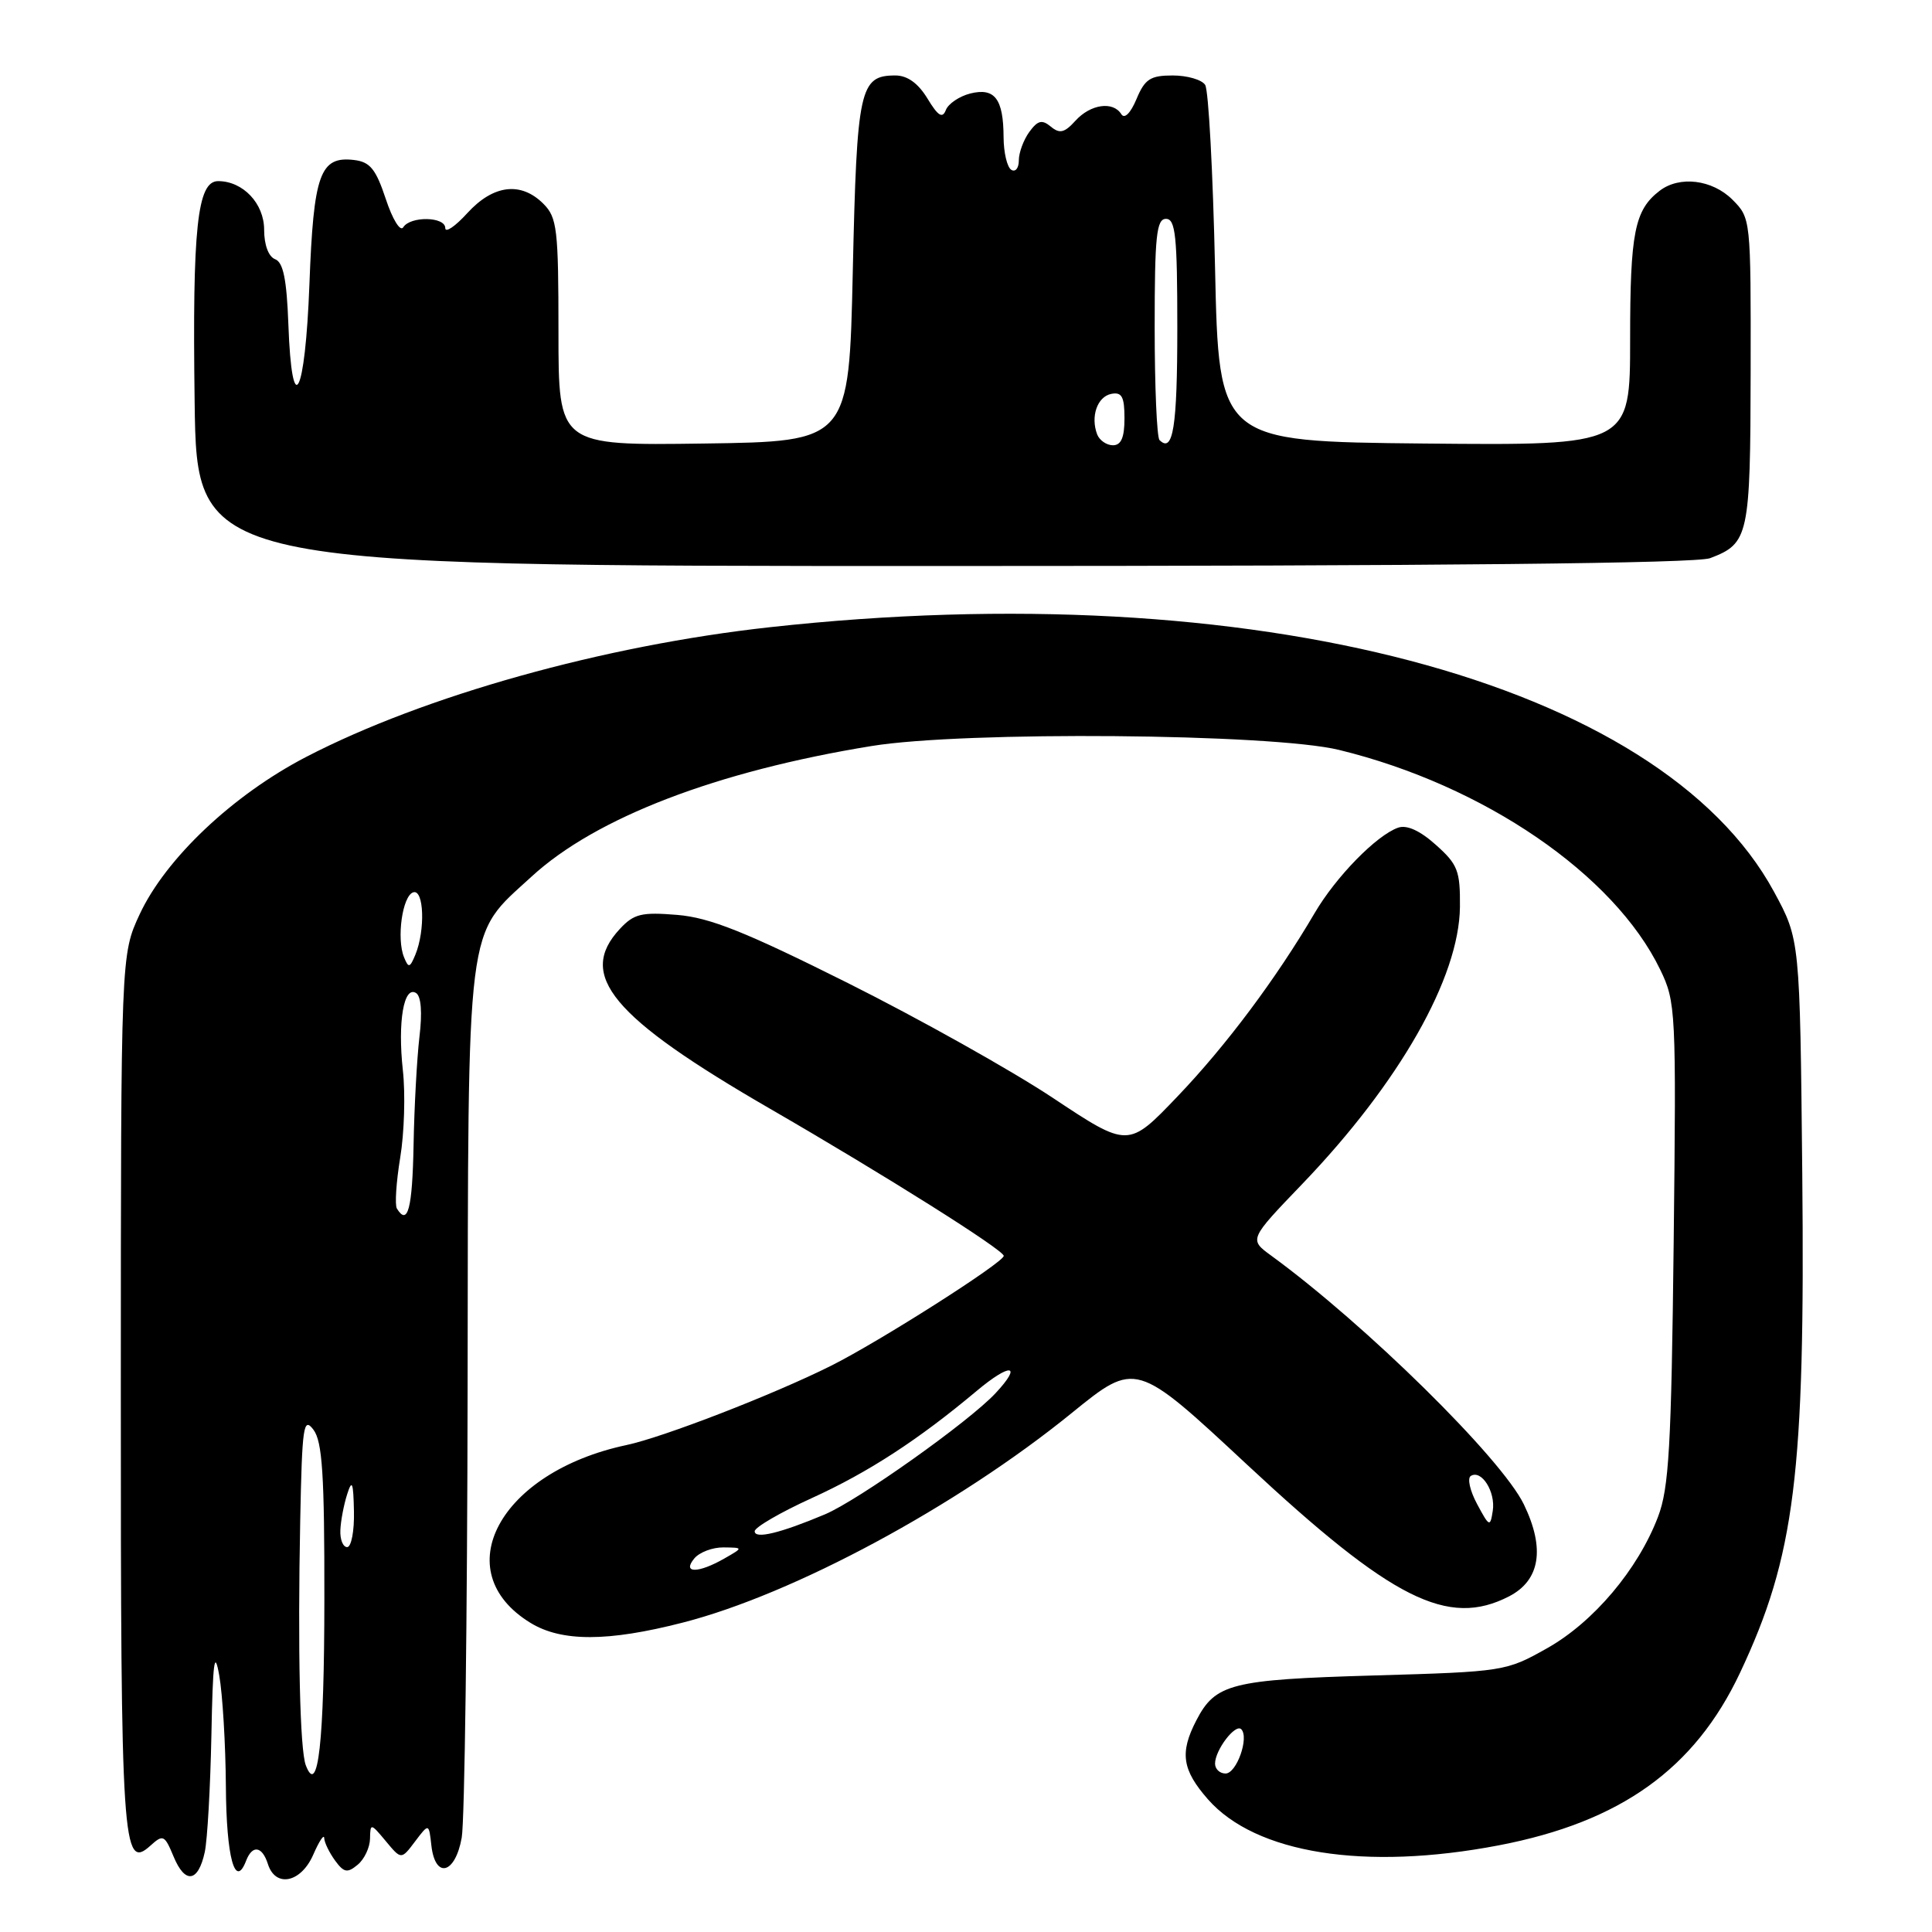 <?xml version="1.0" encoding="UTF-8" standalone="no"?>
<!DOCTYPE svg PUBLIC "-//W3C//DTD SVG 1.1//EN" "http://www.w3.org/Graphics/SVG/1.1/DTD/svg11.dtd" >
<svg xmlns="http://www.w3.org/2000/svg" xmlns:xlink="http://www.w3.org/1999/xlink" version="1.1" viewBox="0 0 256 256">
 <g >
 <path fill="currentColor"
d=" M 27.13 245.42 C 27.48 243.81 27.87 236.88 28.01 230.00 C 28.20 220.12 28.42 218.44 29.05 222.00 C 29.49 224.47 29.89 231.09 29.93 236.69 C 29.99 246.12 31.15 250.37 32.61 246.56 C 33.44 244.41 34.74 244.61 35.50 247.00 C 36.51 250.18 39.89 249.47 41.51 245.75 C 42.29 243.96 42.94 242.98 42.96 243.56 C 42.98 244.14 43.63 245.47 44.39 246.52 C 45.57 248.14 46.03 248.22 47.39 247.09 C 48.28 246.36 49.01 244.80 49.03 243.63 C 49.07 241.56 49.13 241.57 51.12 243.96 C 53.17 246.43 53.17 246.43 55.00 244.00 C 56.83 241.58 56.83 241.58 57.16 244.54 C 57.67 249.02 60.32 248.33 61.18 243.50 C 61.57 241.30 61.92 214.53 61.96 184.00 C 62.05 120.97 61.65 124.22 70.45 116.14 C 78.94 108.34 94.96 102.19 115.50 98.85 C 127.78 96.85 168.53 97.19 177.44 99.37 C 196.61 104.04 213.88 115.86 219.98 128.47 C 222.06 132.76 222.12 133.85 221.77 164.70 C 221.46 191.72 221.15 197.18 219.69 201.00 C 217.04 207.96 211.15 214.94 205.00 218.40 C 199.56 221.46 199.30 221.51 182.00 222.01 C 163.11 222.56 161.04 223.09 158.51 227.98 C 156.30 232.25 156.64 234.52 160.06 238.42 C 166.38 245.61 180.86 247.91 198.58 244.52 C 214.72 241.43 224.55 234.40 230.56 221.66 C 237.84 206.21 239.20 195.32 238.81 155.50 C 238.50 124.50 238.50 124.50 235.07 118.17 C 219.96 90.30 165.97 76.07 102.00 83.11 C 80.01 85.53 56.19 92.19 40.56 100.30 C 30.85 105.34 21.96 113.75 18.51 121.14 C 16.02 126.50 16.02 126.50 16.01 184.32 C 16.00 244.61 16.22 247.92 19.94 244.55 C 21.61 243.04 21.81 243.14 23.00 246.00 C 24.52 249.68 26.26 249.43 27.13 245.42 Z  M 90.44 215.01 C 105.12 211.26 126.81 199.58 142.00 187.24 C 150.50 180.34 150.50 180.34 165.25 194.08 C 184.47 211.99 191.87 215.70 199.97 211.52 C 204.08 209.39 204.75 205.19 201.92 199.34 C 198.96 193.23 180.94 175.49 168.43 166.37 C 165.50 164.23 165.50 164.23 172.57 156.87 C 185.43 143.47 193.35 129.55 193.45 120.17 C 193.49 115.39 193.17 114.54 190.26 111.95 C 188.16 110.06 186.41 109.27 185.26 109.67 C 182.39 110.68 177.02 116.17 174.19 121.00 C 169.09 129.69 162.45 138.57 156.01 145.30 C 149.50 152.11 149.50 152.11 139.50 145.47 C 134.00 141.82 121.78 134.98 112.35 130.26 C 98.75 123.46 94.06 121.59 89.74 121.23 C 85.01 120.84 84.00 121.08 82.14 123.08 C 76.42 129.22 81.06 134.78 102.01 146.90 C 117.21 155.69 133.00 165.63 133.00 166.41 C 133.00 167.28 116.49 177.79 110.10 180.98 C 102.48 184.79 87.90 190.44 83.00 191.48 C 66.18 195.06 59.10 208.21 70.31 215.05 C 74.42 217.56 80.55 217.55 90.44 215.01 Z  M 226.60 73.96 C 231.73 72.01 231.93 71.05 231.97 49.20 C 232.00 28.97 231.99 28.90 229.55 26.45 C 226.88 23.79 222.54 23.26 219.91 25.28 C 216.59 27.83 216.00 30.82 216.00 44.95 C 216.00 59.03 216.00 59.03 188.75 58.77 C 161.50 58.50 161.50 58.50 161.00 35.50 C 160.72 22.85 160.14 11.94 159.69 11.25 C 159.25 10.56 157.31 10.00 155.39 10.00 C 152.43 10.00 151.70 10.47 150.59 13.13 C 149.80 15.01 149.00 15.80 148.58 15.13 C 147.49 13.37 144.49 13.80 142.50 16.00 C 141.05 17.60 140.41 17.75 139.24 16.78 C 138.07 15.81 137.51 15.95 136.39 17.48 C 135.63 18.53 135.00 20.22 135.00 21.25 C 135.00 22.28 134.55 22.84 134.00 22.50 C 133.45 22.16 132.99 20.22 132.98 18.19 C 132.96 13.09 131.81 11.58 128.56 12.39 C 127.11 12.76 125.65 13.75 125.33 14.58 C 124.88 15.74 124.30 15.38 122.89 13.05 C 121.65 11.02 120.23 10.00 118.64 10.00 C 113.91 10.00 113.54 11.71 113.00 35.90 C 112.50 58.50 112.50 58.50 93.25 58.77 C 74.00 59.04 74.00 59.04 74.00 44.02 C 74.00 30.33 73.82 28.82 72.00 27.00 C 69.03 24.03 65.37 24.47 61.94 28.22 C 60.32 30.00 59.00 30.90 59.00 30.22 C 59.00 28.69 54.36 28.61 53.43 30.12 C 53.04 30.74 52.01 29.07 51.12 26.37 C 49.80 22.39 49.03 21.45 46.91 21.20 C 42.40 20.67 41.55 23.04 41.00 37.66 C 40.44 52.54 38.68 55.90 38.21 42.96 C 37.99 37.02 37.53 34.76 36.46 34.35 C 35.58 34.01 35.00 32.45 35.00 30.45 C 35.00 26.96 32.20 24.00 28.90 24.00 C 26.14 24.00 25.48 30.17 25.79 53.25 C 26.08 75.00 26.08 75.00 124.97 75.00 C 190.98 75.00 224.78 74.65 226.60 73.96 Z  M 40.52 233.91 C 39.74 231.87 39.44 218.66 39.78 201.50 C 40.03 188.94 40.21 187.70 41.53 189.44 C 42.71 191.00 43.00 195.39 42.98 211.94 C 42.97 230.84 42.15 238.16 40.52 233.91 Z  M 161.00 233.69 C 161.00 231.89 163.69 228.36 164.47 229.13 C 165.55 230.22 163.86 235.00 162.39 235.00 C 161.63 235.00 161.00 234.41 161.00 233.69 Z  M 45.10 202.75 C 45.15 201.51 45.56 199.38 46.00 198.00 C 46.65 195.96 46.82 196.38 46.90 200.25 C 46.96 202.86 46.55 205.00 46.00 205.00 C 45.45 205.00 45.04 203.99 45.10 202.75 Z  M 52.59 160.14 C 52.30 159.67 52.50 156.63 53.03 153.39 C 53.57 150.15 53.73 144.94 53.38 141.81 C 52.68 135.40 53.50 130.57 55.13 131.58 C 55.80 132.00 55.97 134.15 55.58 137.37 C 55.25 140.19 54.89 146.66 54.80 151.75 C 54.64 160.18 54.03 162.48 52.59 160.14 Z  M 53.54 126.85 C 52.52 124.37 53.32 118.71 54.75 118.24 C 56.18 117.77 56.37 123.25 55.04 126.50 C 54.31 128.26 54.13 128.30 53.54 126.85 Z  M 92.00 206.50 C 92.68 205.68 94.43 205.02 95.87 205.04 C 98.50 205.07 98.50 205.07 96.00 206.50 C 92.51 208.50 90.34 208.50 92.00 206.50 Z  M 100.00 202.90 C 100.00 202.38 103.42 200.39 107.60 198.49 C 115.08 195.08 121.69 190.78 129.42 184.30 C 133.91 180.54 135.53 180.73 131.92 184.60 C 128.39 188.39 113.73 198.79 109.31 200.66 C 103.37 203.16 100.00 203.97 100.00 202.90 Z  M 195.73 199.31 C 194.78 197.55 194.40 195.87 194.89 195.57 C 196.31 194.69 198.19 197.68 197.80 200.19 C 197.46 202.38 197.35 202.33 195.73 199.31 Z  M 145.38 57.56 C 144.48 55.19 145.40 52.55 147.26 52.19 C 148.65 51.92 149.00 52.57 149.00 55.43 C 149.00 57.97 148.56 59.00 147.47 59.00 C 146.63 59.00 145.69 58.35 145.38 57.56 Z  M 153.64 58.31 C 153.29 57.95 153.00 51.22 153.00 43.33 C 153.00 31.26 153.24 29.00 154.50 29.00 C 155.76 29.00 156.00 31.27 156.00 43.44 C 156.00 56.59 155.44 60.11 153.64 58.31 Z "/>
</g>
</svg>